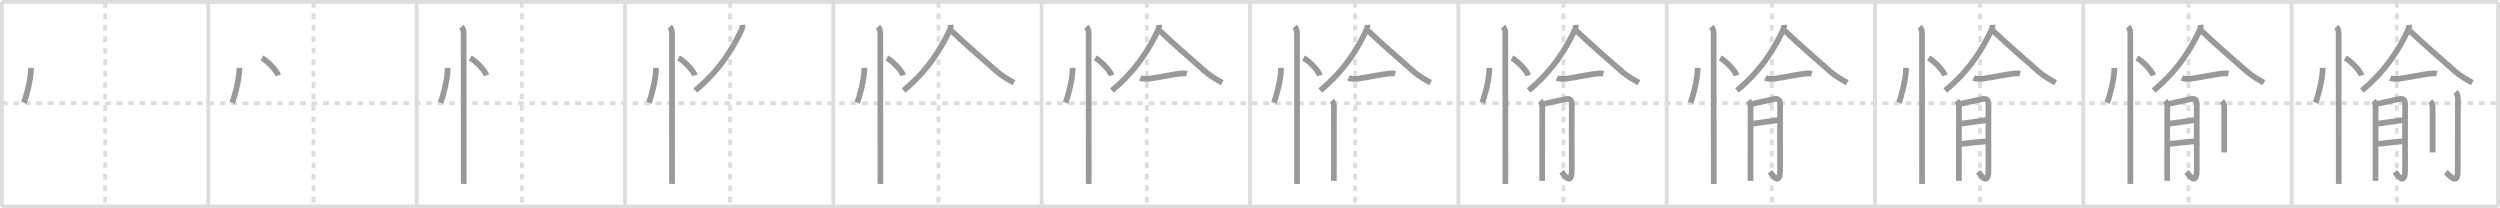 <svg width="1308px" height="109px" viewBox="0 0 1308 109" xmlns="http://www.w3.org/2000/svg" xmlns:xlink="http://www.w3.org/1999/xlink" xml:space="preserve" version="1.1" baseProfile="full">
<line x1="1" y1="1" x2="1307" y2="1" style="stroke:#ddd;stroke-width:2"></line>
<line x1="1" y1="1" x2="1" y2="108" style="stroke:#ddd;stroke-width:2"></line>
<line x1="1" y1="108" x2="1307" y2="108" style="stroke:#ddd;stroke-width:2"></line>
<line x1="1307" y1="1" x2="1307" y2="108" style="stroke:#ddd;stroke-width:2"></line>
<line x1="109" y1="1" x2="109" y2="108" style="stroke:#ddd;stroke-width:2"></line>
<line x1="218" y1="1" x2="218" y2="108" style="stroke:#ddd;stroke-width:2"></line>
<line x1="327" y1="1" x2="327" y2="108" style="stroke:#ddd;stroke-width:2"></line>
<line x1="436" y1="1" x2="436" y2="108" style="stroke:#ddd;stroke-width:2"></line>
<line x1="545" y1="1" x2="545" y2="108" style="stroke:#ddd;stroke-width:2"></line>
<line x1="654" y1="1" x2="654" y2="108" style="stroke:#ddd;stroke-width:2"></line>
<line x1="763" y1="1" x2="763" y2="108" style="stroke:#ddd;stroke-width:2"></line>
<line x1="872" y1="1" x2="872" y2="108" style="stroke:#ddd;stroke-width:2"></line>
<line x1="981" y1="1" x2="981" y2="108" style="stroke:#ddd;stroke-width:2"></line>
<line x1="1090" y1="1" x2="1090" y2="108" style="stroke:#ddd;stroke-width:2"></line>
<line x1="1199" y1="1" x2="1199" y2="108" style="stroke:#ddd;stroke-width:2"></line>
<line x1="1" y1="54" x2="1307" y2="54" style="stroke:#ddd;stroke-width:2;stroke-dasharray:3 3"></line>
<line x1="55" y1="1" x2="55" y2="108" style="stroke:#ddd;stroke-width:2;stroke-dasharray:3 3"></line>
<line x1="164" y1="1" x2="164" y2="108" style="stroke:#ddd;stroke-width:2;stroke-dasharray:3 3"></line>
<line x1="273" y1="1" x2="273" y2="108" style="stroke:#ddd;stroke-width:2;stroke-dasharray:3 3"></line>
<line x1="382" y1="1" x2="382" y2="108" style="stroke:#ddd;stroke-width:2;stroke-dasharray:3 3"></line>
<line x1="491" y1="1" x2="491" y2="108" style="stroke:#ddd;stroke-width:2;stroke-dasharray:3 3"></line>
<line x1="600" y1="1" x2="600" y2="108" style="stroke:#ddd;stroke-width:2;stroke-dasharray:3 3"></line>
<line x1="709" y1="1" x2="709" y2="108" style="stroke:#ddd;stroke-width:2;stroke-dasharray:3 3"></line>
<line x1="818" y1="1" x2="818" y2="108" style="stroke:#ddd;stroke-width:2;stroke-dasharray:3 3"></line>
<line x1="927" y1="1" x2="927" y2="108" style="stroke:#ddd;stroke-width:2;stroke-dasharray:3 3"></line>
<line x1="1036" y1="1" x2="1036" y2="108" style="stroke:#ddd;stroke-width:2;stroke-dasharray:3 3"></line>
<line x1="1145" y1="1" x2="1145" y2="108" style="stroke:#ddd;stroke-width:2;stroke-dasharray:3 3"></line>
<line x1="1254" y1="1" x2="1254" y2="108" style="stroke:#ddd;stroke-width:2;stroke-dasharray:3 3"></line>
<path d="M16.25,35.5c0,6.61-2.97,16.36-3.75,18.25" style="fill:none;stroke:#999;stroke-width:3"></path>

<path d="M125.25,35.5c0,6.61-2.97,16.36-3.75,18.25" style="fill:none;stroke:#999;stroke-width:3"></path>
<path d="M137.02,30.33c3.01,1.61,7.79,6.63,8.54,9.13" style="fill:none;stroke:#999;stroke-width:3"></path>

<path d="M234.25,35.5c0,6.61-2.97,16.36-3.75,18.25" style="fill:none;stroke:#999;stroke-width:3"></path>
<path d="M246.02,30.33c3.01,1.61,7.79,6.63,8.54,9.13" style="fill:none;stroke:#999;stroke-width:3"></path>
<path d="M241.37,14c1.19,1.19,1.21,2.5,1.21,4c0,0.69,0.04,51.08,0.04,70.62c0,4.55,0,7.43-0.01,7.62" style="fill:none;stroke:#999;stroke-width:3"></path>

<path d="M343.25,35.5c0,6.61-2.97,16.36-3.75,18.25" style="fill:none;stroke:#999;stroke-width:3"></path>
<path d="M355.02,30.33c3.01,1.61,7.79,6.63,8.54,9.13" style="fill:none;stroke:#999;stroke-width:3"></path>
<path d="M350.37,14c1.19,1.19,1.21,2.5,1.21,4c0,0.69,0.04,51.08,0.04,70.62c0,4.55,0,7.43-0.01,7.62" style="fill:none;stroke:#999;stroke-width:3"></path>
<path d="M388.45,13c0.07,0.8-0.14,1.91-0.64,2.95C383.5,25,376.88,36.5,363.75,47.35" style="fill:none;stroke:#999;stroke-width:3"></path>

<path d="M452.25,35.5c0,6.61-2.97,16.36-3.75,18.25" style="fill:none;stroke:#999;stroke-width:3"></path>
<path d="M464.02,30.33c3.01,1.61,7.79,6.63,8.54,9.13" style="fill:none;stroke:#999;stroke-width:3"></path>
<path d="M459.37,14c1.19,1.19,1.21,2.5,1.21,4c0,0.69,0.04,51.08,0.04,70.62c0,4.55,0,7.43-0.01,7.62" style="fill:none;stroke:#999;stroke-width:3"></path>
<path d="M497.45,13c0.07,0.8-0.14,1.91-0.64,2.95C492.5,25,485.88,36.5,472.75,47.35" style="fill:none;stroke:#999;stroke-width:3"></path>
<path d="M497.84,16.15c5.4,5.26,16.28,14.72,23.89,21.4c2.43,2.13,5.92,4.17,8.77,5.71" style="fill:none;stroke:#999;stroke-width:3"></path>

<path d="M561.25,35.5c0,6.61-2.97,16.36-3.75,18.25" style="fill:none;stroke:#999;stroke-width:3"></path>
<path d="M573.02,30.33c3.01,1.61,7.79,6.63,8.54,9.13" style="fill:none;stroke:#999;stroke-width:3"></path>
<path d="M568.37,14c1.19,1.19,1.21,2.5,1.21,4c0,0.69,0.04,51.08,0.04,70.62c0,4.55,0,7.43-0.01,7.62" style="fill:none;stroke:#999;stroke-width:3"></path>
<path d="M606.45,13c0.07,0.8-0.14,1.91-0.64,2.95C601.5,25,594.88,36.5,581.75,47.35" style="fill:none;stroke:#999;stroke-width:3"></path>
<path d="M606.84,16.15c5.4,5.26,16.28,14.72,23.89,21.4c2.43,2.13,5.92,4.17,8.77,5.71" style="fill:none;stroke:#999;stroke-width:3"></path>
<path d="M596.56,40.8c1.08,0.49,3.56,0.56,4.68,0.4c5.13-0.72,12.29-2.27,16.36-2.72c1.15-0.13,2.21-0.19,3.33,0.12" style="fill:none;stroke:#999;stroke-width:3"></path>

<path d="M670.25,35.5c0,6.61-2.97,16.36-3.75,18.25" style="fill:none;stroke:#999;stroke-width:3"></path>
<path d="M682.02,30.33c3.01,1.61,7.79,6.63,8.54,9.13" style="fill:none;stroke:#999;stroke-width:3"></path>
<path d="M677.37,14c1.19,1.19,1.21,2.5,1.21,4c0,0.69,0.04,51.08,0.04,70.62c0,4.55,0,7.43-0.01,7.62" style="fill:none;stroke:#999;stroke-width:3"></path>
<path d="M715.45,13c0.07,0.8-0.14,1.91-0.64,2.95C710.5,25,703.88,36.5,690.75,47.35" style="fill:none;stroke:#999;stroke-width:3"></path>
<path d="M715.84,16.15c5.4,5.26,16.28,14.72,23.89,21.4c2.43,2.13,5.92,4.17,8.77,5.71" style="fill:none;stroke:#999;stroke-width:3"></path>
<path d="M705.56,40.8c1.08,0.49,3.56,0.56,4.68,0.4c5.13-0.72,12.29-2.27,16.36-2.72c1.15-0.13,2.21-0.19,3.33,0.12" style="fill:none;stroke:#999;stroke-width:3"></path>
<path d="M696.81,52.73c0.85,0.85,1.1,1.89,1.1,3.3c0,0.71-0.04,21.35-0.04,32.22c0,3.81,0.02,5.83,0,6.38" style="fill:none;stroke:#999;stroke-width:3"></path>

<path d="M779.25,35.5c0,6.61-2.97,16.36-3.75,18.25" style="fill:none;stroke:#999;stroke-width:3"></path>
<path d="M791.02,30.33c3.01,1.61,7.79,6.63,8.54,9.13" style="fill:none;stroke:#999;stroke-width:3"></path>
<path d="M786.37,14c1.19,1.19,1.21,2.5,1.21,4c0,0.69,0.04,51.08,0.04,70.62c0,4.55,0,7.43-0.01,7.62" style="fill:none;stroke:#999;stroke-width:3"></path>
<path d="M824.45,13c0.07,0.8-0.14,1.91-0.64,2.95C819.5,25,812.88,36.5,799.75,47.35" style="fill:none;stroke:#999;stroke-width:3"></path>
<path d="M824.84,16.15c5.4,5.26,16.28,14.72,23.89,21.4c2.43,2.13,5.92,4.17,8.77,5.71" style="fill:none;stroke:#999;stroke-width:3"></path>
<path d="M814.56,40.8c1.08,0.49,3.56,0.56,4.68,0.4c5.13-0.72,12.29-2.27,16.36-2.72c1.15-0.13,2.21-0.19,3.33,0.12" style="fill:none;stroke:#999;stroke-width:3"></path>
<path d="M805.81,52.73c0.85,0.85,1.1,1.89,1.1,3.3c0,0.71-0.04,21.35-0.04,32.22c0,3.81,0.02,5.83,0,6.38" style="fill:none;stroke:#999;stroke-width:3"></path>
<path d="M807.52,54.36c0.99-0.11,8.18-1.85,11.38-2.49c2.81-0.57,3.52,0.56,3.46,3.26c-0.11,4.76,0,23.9,0,33.49c0,9.53-4.32,2.46-5.34,1.26" style="fill:none;stroke:#999;stroke-width:3"></path>

<path d="M888.25,35.5c0,6.61-2.97,16.36-3.75,18.25" style="fill:none;stroke:#999;stroke-width:3"></path>
<path d="M900.02,30.33c3.01,1.61,7.79,6.63,8.54,9.13" style="fill:none;stroke:#999;stroke-width:3"></path>
<path d="M895.37,14c1.19,1.19,1.21,2.5,1.21,4c0,0.69,0.04,51.08,0.04,70.62c0,4.55,0,7.43-0.01,7.62" style="fill:none;stroke:#999;stroke-width:3"></path>
<path d="M933.45,13c0.07,0.8-0.14,1.91-0.64,2.95C928.5,25,921.88,36.5,908.75,47.35" style="fill:none;stroke:#999;stroke-width:3"></path>
<path d="M933.84,16.15c5.4,5.26,16.28,14.72,23.89,21.4c2.43,2.13,5.92,4.17,8.77,5.71" style="fill:none;stroke:#999;stroke-width:3"></path>
<path d="M923.56,40.8c1.08,0.49,3.56,0.56,4.68,0.4c5.13-0.72,12.29-2.27,16.36-2.72c1.15-0.13,2.21-0.19,3.33,0.12" style="fill:none;stroke:#999;stroke-width:3"></path>
<path d="M914.81,52.73c0.85,0.85,1.1,1.89,1.1,3.3c0,0.71-0.04,21.35-0.04,32.22c0,3.81,0.02,5.83,0,6.38" style="fill:none;stroke:#999;stroke-width:3"></path>
<path d="M916.52,54.36c0.99-0.11,8.18-1.85,11.38-2.49c2.81-0.57,3.52,0.56,3.46,3.26c-0.11,4.76,0,23.9,0,33.49c0,9.53-4.32,2.46-5.34,1.26" style="fill:none;stroke:#999;stroke-width:3"></path>
<path d="M917.03,64.7c3.52-0.49,9.64-1.4,13.21-1.85" style="fill:none;stroke:#999;stroke-width:3"></path>

<path d="M997.25,35.5c0,6.61-2.97,16.36-3.75,18.25" style="fill:none;stroke:#999;stroke-width:3"></path>
<path d="M1009.02,30.33c3.01,1.61,7.79,6.63,8.54,9.13" style="fill:none;stroke:#999;stroke-width:3"></path>
<path d="M1004.37,14c1.19,1.19,1.21,2.5,1.21,4c0,0.69,0.04,51.08,0.04,70.62c0,4.55,0,7.43-0.01,7.62" style="fill:none;stroke:#999;stroke-width:3"></path>
<path d="M1042.45,13c0.07,0.8-0.14,1.91-0.64,2.95C1037.5,25,1030.88,36.5,1017.75,47.35" style="fill:none;stroke:#999;stroke-width:3"></path>
<path d="M1042.84,16.15c5.4,5.26,16.28,14.72,23.89,21.4c2.43,2.13,5.92,4.17,8.77,5.71" style="fill:none;stroke:#999;stroke-width:3"></path>
<path d="M1032.56,40.8c1.08,0.49,3.56,0.56,4.68,0.4c5.13-0.72,12.29-2.27,16.36-2.72c1.15-0.13,2.21-0.19,3.33,0.12" style="fill:none;stroke:#999;stroke-width:3"></path>
<path d="M1023.81,52.73c0.85,0.85,1.1,1.89,1.1,3.3c0,0.71-0.04,21.35-0.04,32.22c0,3.81,0.02,5.83,0,6.38" style="fill:none;stroke:#999;stroke-width:3"></path>
<path d="M1025.52,54.36c0.99-0.11,8.18-1.85,11.38-2.49c2.81-0.57,3.52,0.56,3.46,3.26c-0.11,4.76,0,23.9,0,33.49c0,9.53-4.32,2.46-5.34,1.26" style="fill:none;stroke:#999;stroke-width:3"></path>
<path d="M1026.03,64.7c3.52-0.49,9.64-1.4,13.21-1.85" style="fill:none;stroke:#999;stroke-width:3"></path>
<path d="M1025.83,75.28c3.91-0.28,8.46-1.03,13.13-1.32" style="fill:none;stroke:#999;stroke-width:3"></path>

<path d="M1106.25,35.5c0,6.61-2.97,16.36-3.75,18.25" style="fill:none;stroke:#999;stroke-width:3"></path>
<path d="M1118.02,30.33c3.01,1.61,7.79,6.63,8.54,9.13" style="fill:none;stroke:#999;stroke-width:3"></path>
<path d="M1113.37,14c1.19,1.19,1.21,2.5,1.21,4c0,0.69,0.04,51.08,0.04,70.62c0,4.55,0,7.43-0.01,7.62" style="fill:none;stroke:#999;stroke-width:3"></path>
<path d="M1151.45,13c0.07,0.8-0.14,1.91-0.64,2.95C1146.5,25,1139.88,36.5,1126.75,47.35" style="fill:none;stroke:#999;stroke-width:3"></path>
<path d="M1151.84,16.15c5.4,5.26,16.28,14.72,23.89,21.4c2.43,2.13,5.92,4.17,8.77,5.71" style="fill:none;stroke:#999;stroke-width:3"></path>
<path d="M1141.56,40.8c1.08,0.49,3.56,0.56,4.68,0.4c5.13-0.72,12.29-2.27,16.36-2.72c1.15-0.13,2.21-0.19,3.33,0.12" style="fill:none;stroke:#999;stroke-width:3"></path>
<path d="M1132.81,52.73c0.85,0.85,1.1,1.89,1.1,3.3c0,0.71-0.04,21.35-0.04,32.22c0,3.81,0.02,5.83,0,6.38" style="fill:none;stroke:#999;stroke-width:3"></path>
<path d="M1134.52,54.36c0.99-0.11,8.18-1.85,11.38-2.49c2.81-0.57,3.52,0.56,3.46,3.26c-0.11,4.76,0,23.9,0,33.49c0,9.53-4.32,2.46-5.34,1.26" style="fill:none;stroke:#999;stroke-width:3"></path>
<path d="M1135.03,64.7c3.52-0.49,9.64-1.4,13.21-1.85" style="fill:none;stroke:#999;stroke-width:3"></path>
<path d="M1134.83,75.28c3.91-0.28,8.46-1.03,13.13-1.32" style="fill:none;stroke:#999;stroke-width:3"></path>
<path d="M1162.48,52.96c0.78,0.78,1.25,1.76,1.25,3.68c0,1.91-0.01,12.31-0.01,18.74c0,2.77,0,4.05,0,4.35" style="fill:none;stroke:#999;stroke-width:3"></path>

<path d="M1215.25,35.5c0,6.61-2.97,16.36-3.75,18.25" style="fill:none;stroke:#999;stroke-width:3"></path>
<path d="M1227.02,30.33c3.01,1.61,7.79,6.63,8.54,9.13" style="fill:none;stroke:#999;stroke-width:3"></path>
<path d="M1222.37,14c1.19,1.19,1.21,2.5,1.21,4c0,0.69,0.04,51.08,0.04,70.62c0,4.55,0,7.43-0.01,7.62" style="fill:none;stroke:#999;stroke-width:3"></path>
<path d="M1260.45,13c0.07,0.8-0.14,1.91-0.64,2.95C1255.5,25,1248.88,36.5,1235.75,47.35" style="fill:none;stroke:#999;stroke-width:3"></path>
<path d="M1260.84,16.15c5.4,5.26,16.28,14.72,23.89,21.4c2.43,2.13,5.92,4.17,8.77,5.71" style="fill:none;stroke:#999;stroke-width:3"></path>
<path d="M1250.56,40.8c1.08,0.49,3.56,0.56,4.68,0.4c5.13-0.72,12.29-2.27,16.36-2.72c1.15-0.13,2.21-0.19,3.33,0.12" style="fill:none;stroke:#999;stroke-width:3"></path>
<path d="M1241.81,52.73c0.85,0.85,1.1,1.89,1.1,3.3c0,0.71-0.04,21.35-0.04,32.22c0,3.81,0.02,5.83,0,6.38" style="fill:none;stroke:#999;stroke-width:3"></path>
<path d="M1243.52,54.36c0.99-0.11,8.18-1.85,11.38-2.49c2.81-0.57,3.52,0.56,3.46,3.26c-0.11,4.76,0,23.9,0,33.49c0,9.53-4.32,2.46-5.34,1.26" style="fill:none;stroke:#999;stroke-width:3"></path>
<path d="M1244.03,64.7c3.52-0.49,9.64-1.4,13.21-1.85" style="fill:none;stroke:#999;stroke-width:3"></path>
<path d="M1243.83,75.28c3.91-0.28,8.46-1.03,13.13-1.32" style="fill:none;stroke:#999;stroke-width:3"></path>
<path d="M1271.48,52.96c0.78,0.78,1.25,1.76,1.25,3.68c0,1.91-0.01,12.31-0.01,18.74c0,2.77,0,4.05,0,4.35" style="fill:none;stroke:#999;stroke-width:3"></path>
<path d="M1284.72,48.13c0.95,0.95,1.25,2.12,1.25,4.18c0,9.22-0.1,34.43-0.1,37.57c0,7.75-5.13,0.95-6.2,0.16" style="fill:none;stroke:#999;stroke-width:3"></path>

</svg>